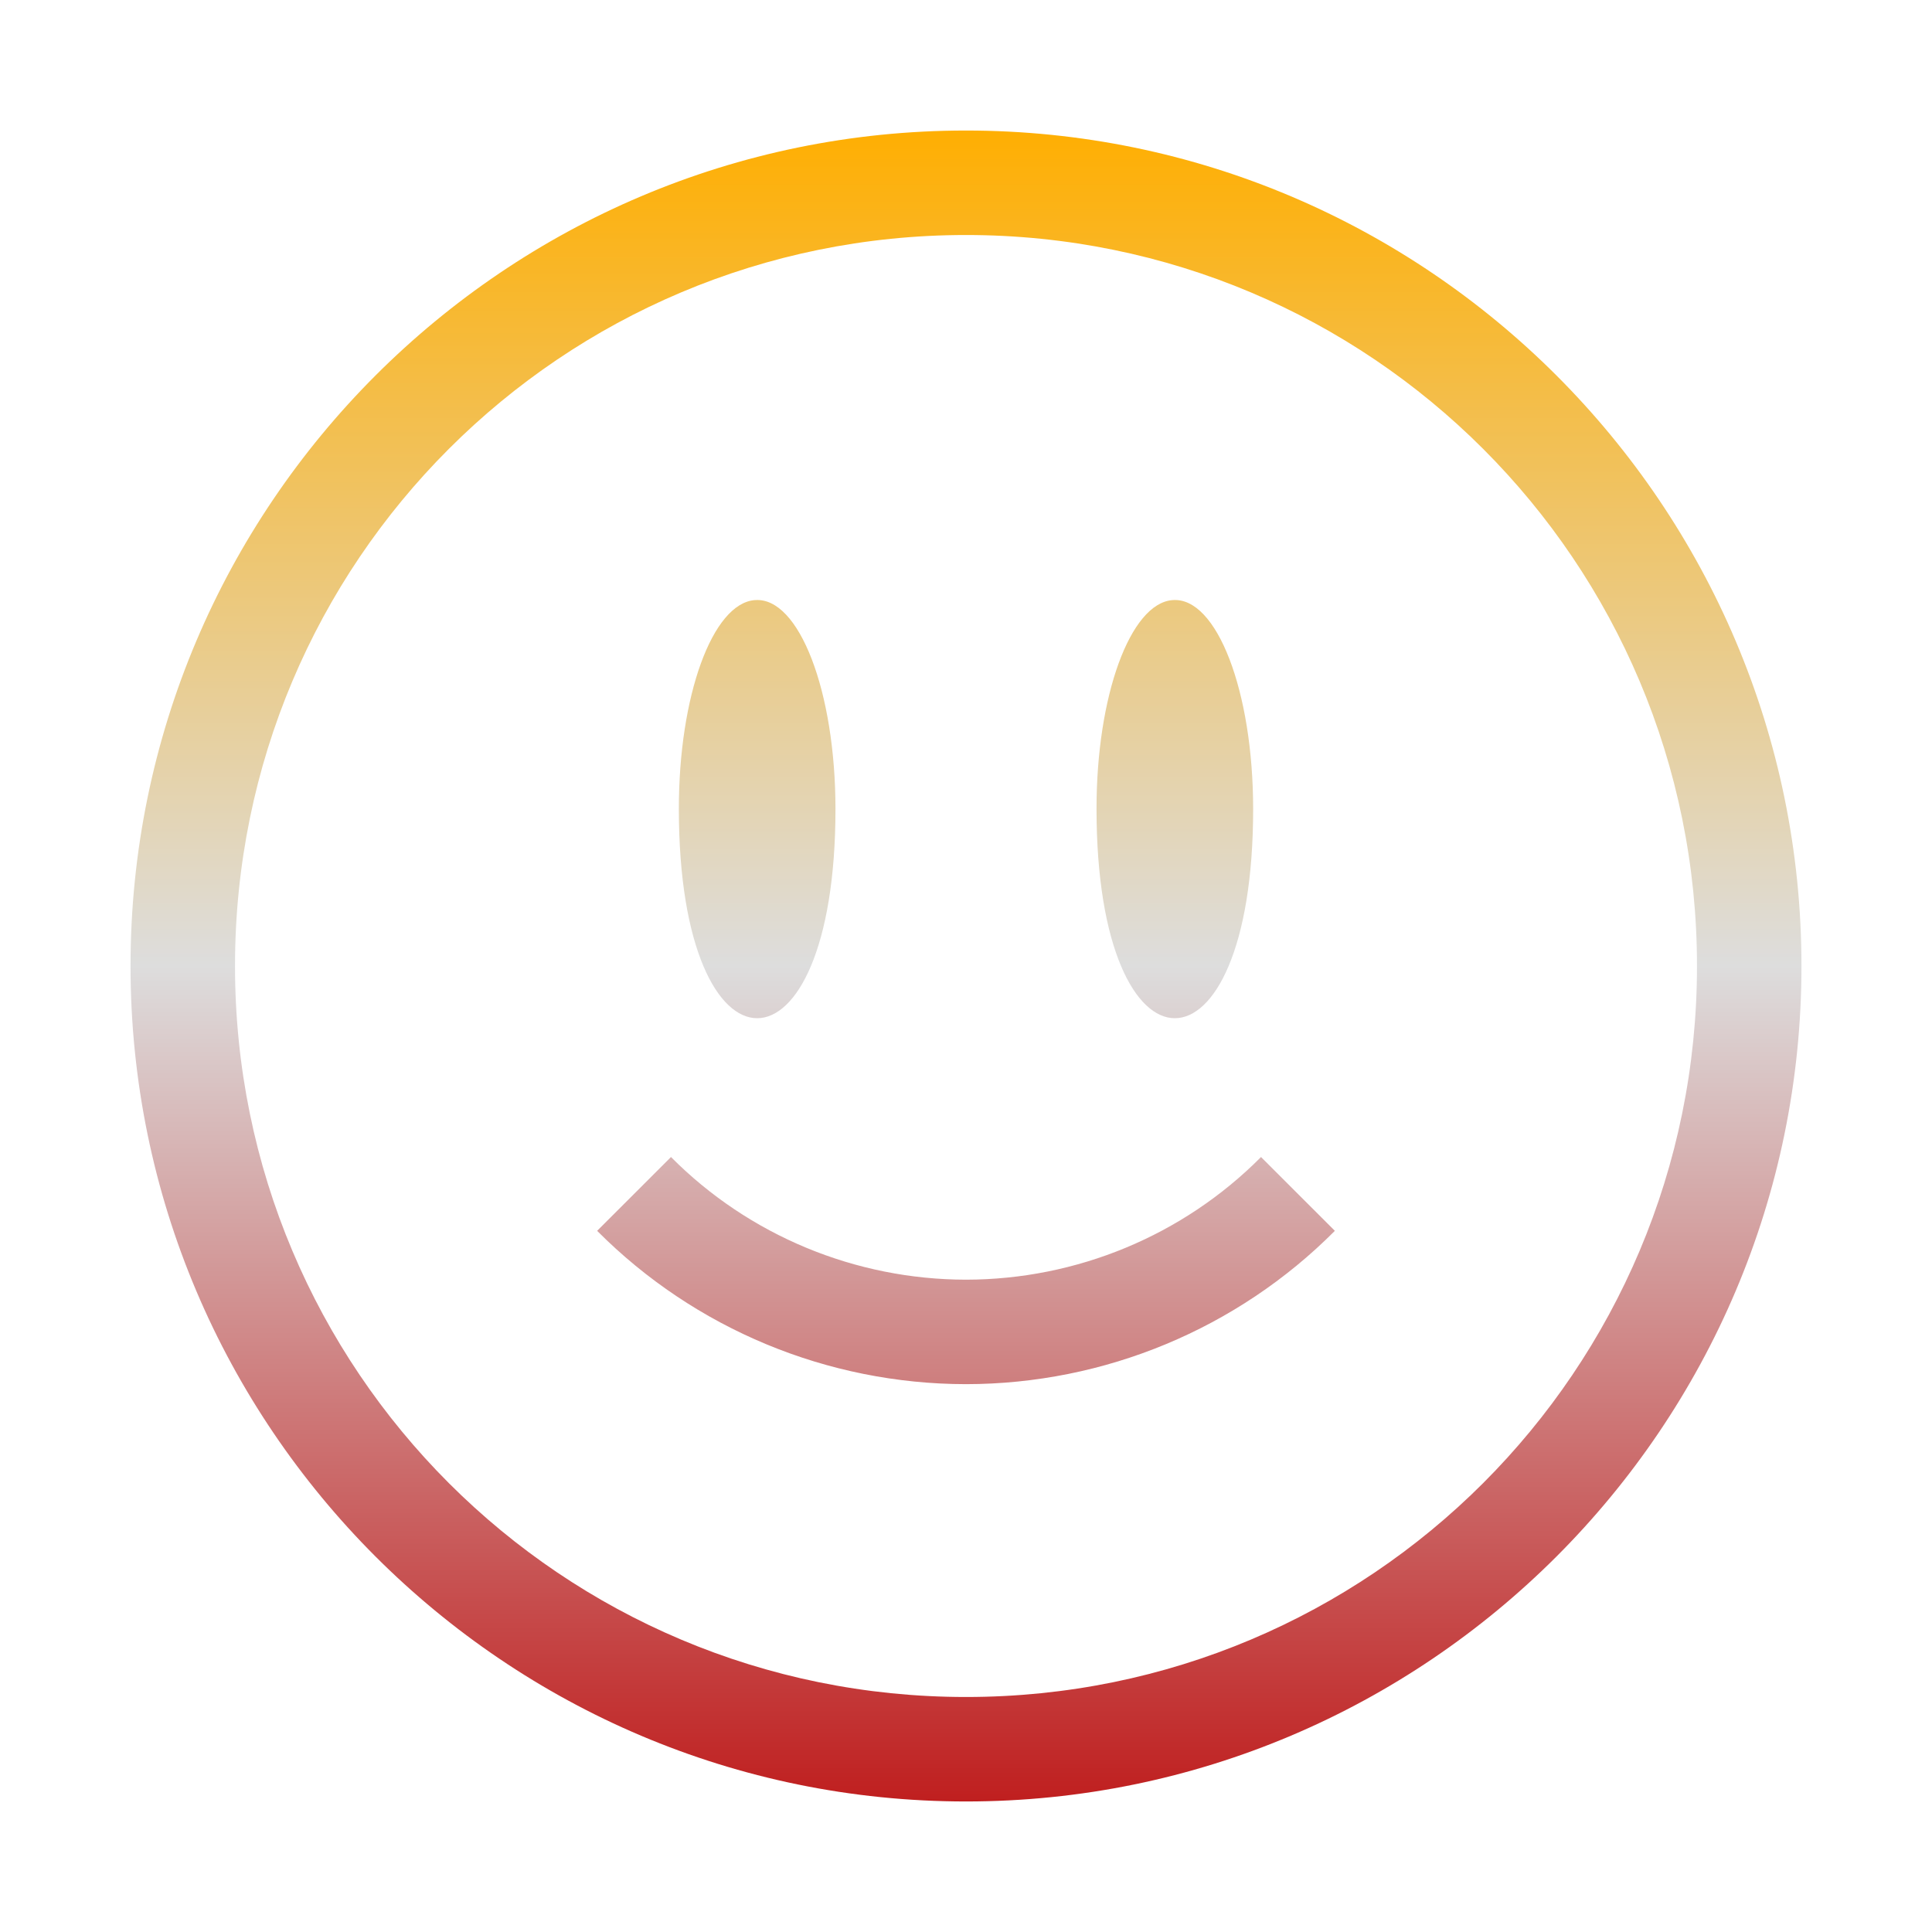 <svg xmlns="http://www.w3.org/2000/svg" xmlns:xlink="http://www.w3.org/1999/xlink" width="64px" height="64px" viewBox="0 0 64 64" version="1.1">
<defs>
<linearGradient id="linear0" gradientUnits="userSpaceOnUse" x1="0" y1="0" x2="0" y2="1" gradientTransform="matrix(55.351,0,0,55.351,4.324,4.324)">
<stop offset="0" style="stop-color:#ffae00;stop-opacity:1;"/>
<stop offset="0.5" style="stop-color:#dddddd;stop-opacity:1;"/>
<stop offset="1" style="stop-color:#bf1d1d;stop-opacity:1;"/>
</linearGradient>
</defs>
<g id="surface1">
<path style=" stroke:none;fill-rule:nonzero;fill:url(#linear0);" d="M 32 4.324 C 16.738 4.324 4.324 16.738 4.324 32 C 4.324 47.262 16.738 59.676 32 59.676 C 47.262 59.676 59.676 47.262 59.676 32 C 59.676 16.738 47.262 4.324 32 4.324 Z M 32 7.785 C 45.395 7.785 56.215 18.605 56.215 32 C 56.215 45.395 45.395 56.215 32 56.215 C 18.605 56.215 7.785 45.395 7.785 32 C 7.785 18.605 18.605 7.785 32 7.785 Z M 25.004 19.879 C 23.598 19.988 22.484 23.059 22.488 26.801 C 22.488 36.039 27.676 36.039 27.676 26.801 C 27.676 22.902 26.469 19.766 25.012 19.879 Z M 38.84 19.879 C 37.438 19.988 36.32 23.059 36.324 26.801 C 36.324 36.039 41.512 36.039 41.512 26.801 C 41.512 22.902 40.309 19.766 38.848 19.879 Z M 22.227 38.328 L 19.781 40.773 C 23.016 44.023 27.414 45.848 32 45.852 C 36.586 45.848 40.984 44.023 44.219 40.773 L 41.773 38.328 C 39.188 40.93 35.664 42.387 32 42.391 C 28.336 42.387 24.812 40.93 22.227 38.328 Z M 22.227 38.328 "/>
</g>
</svg>
